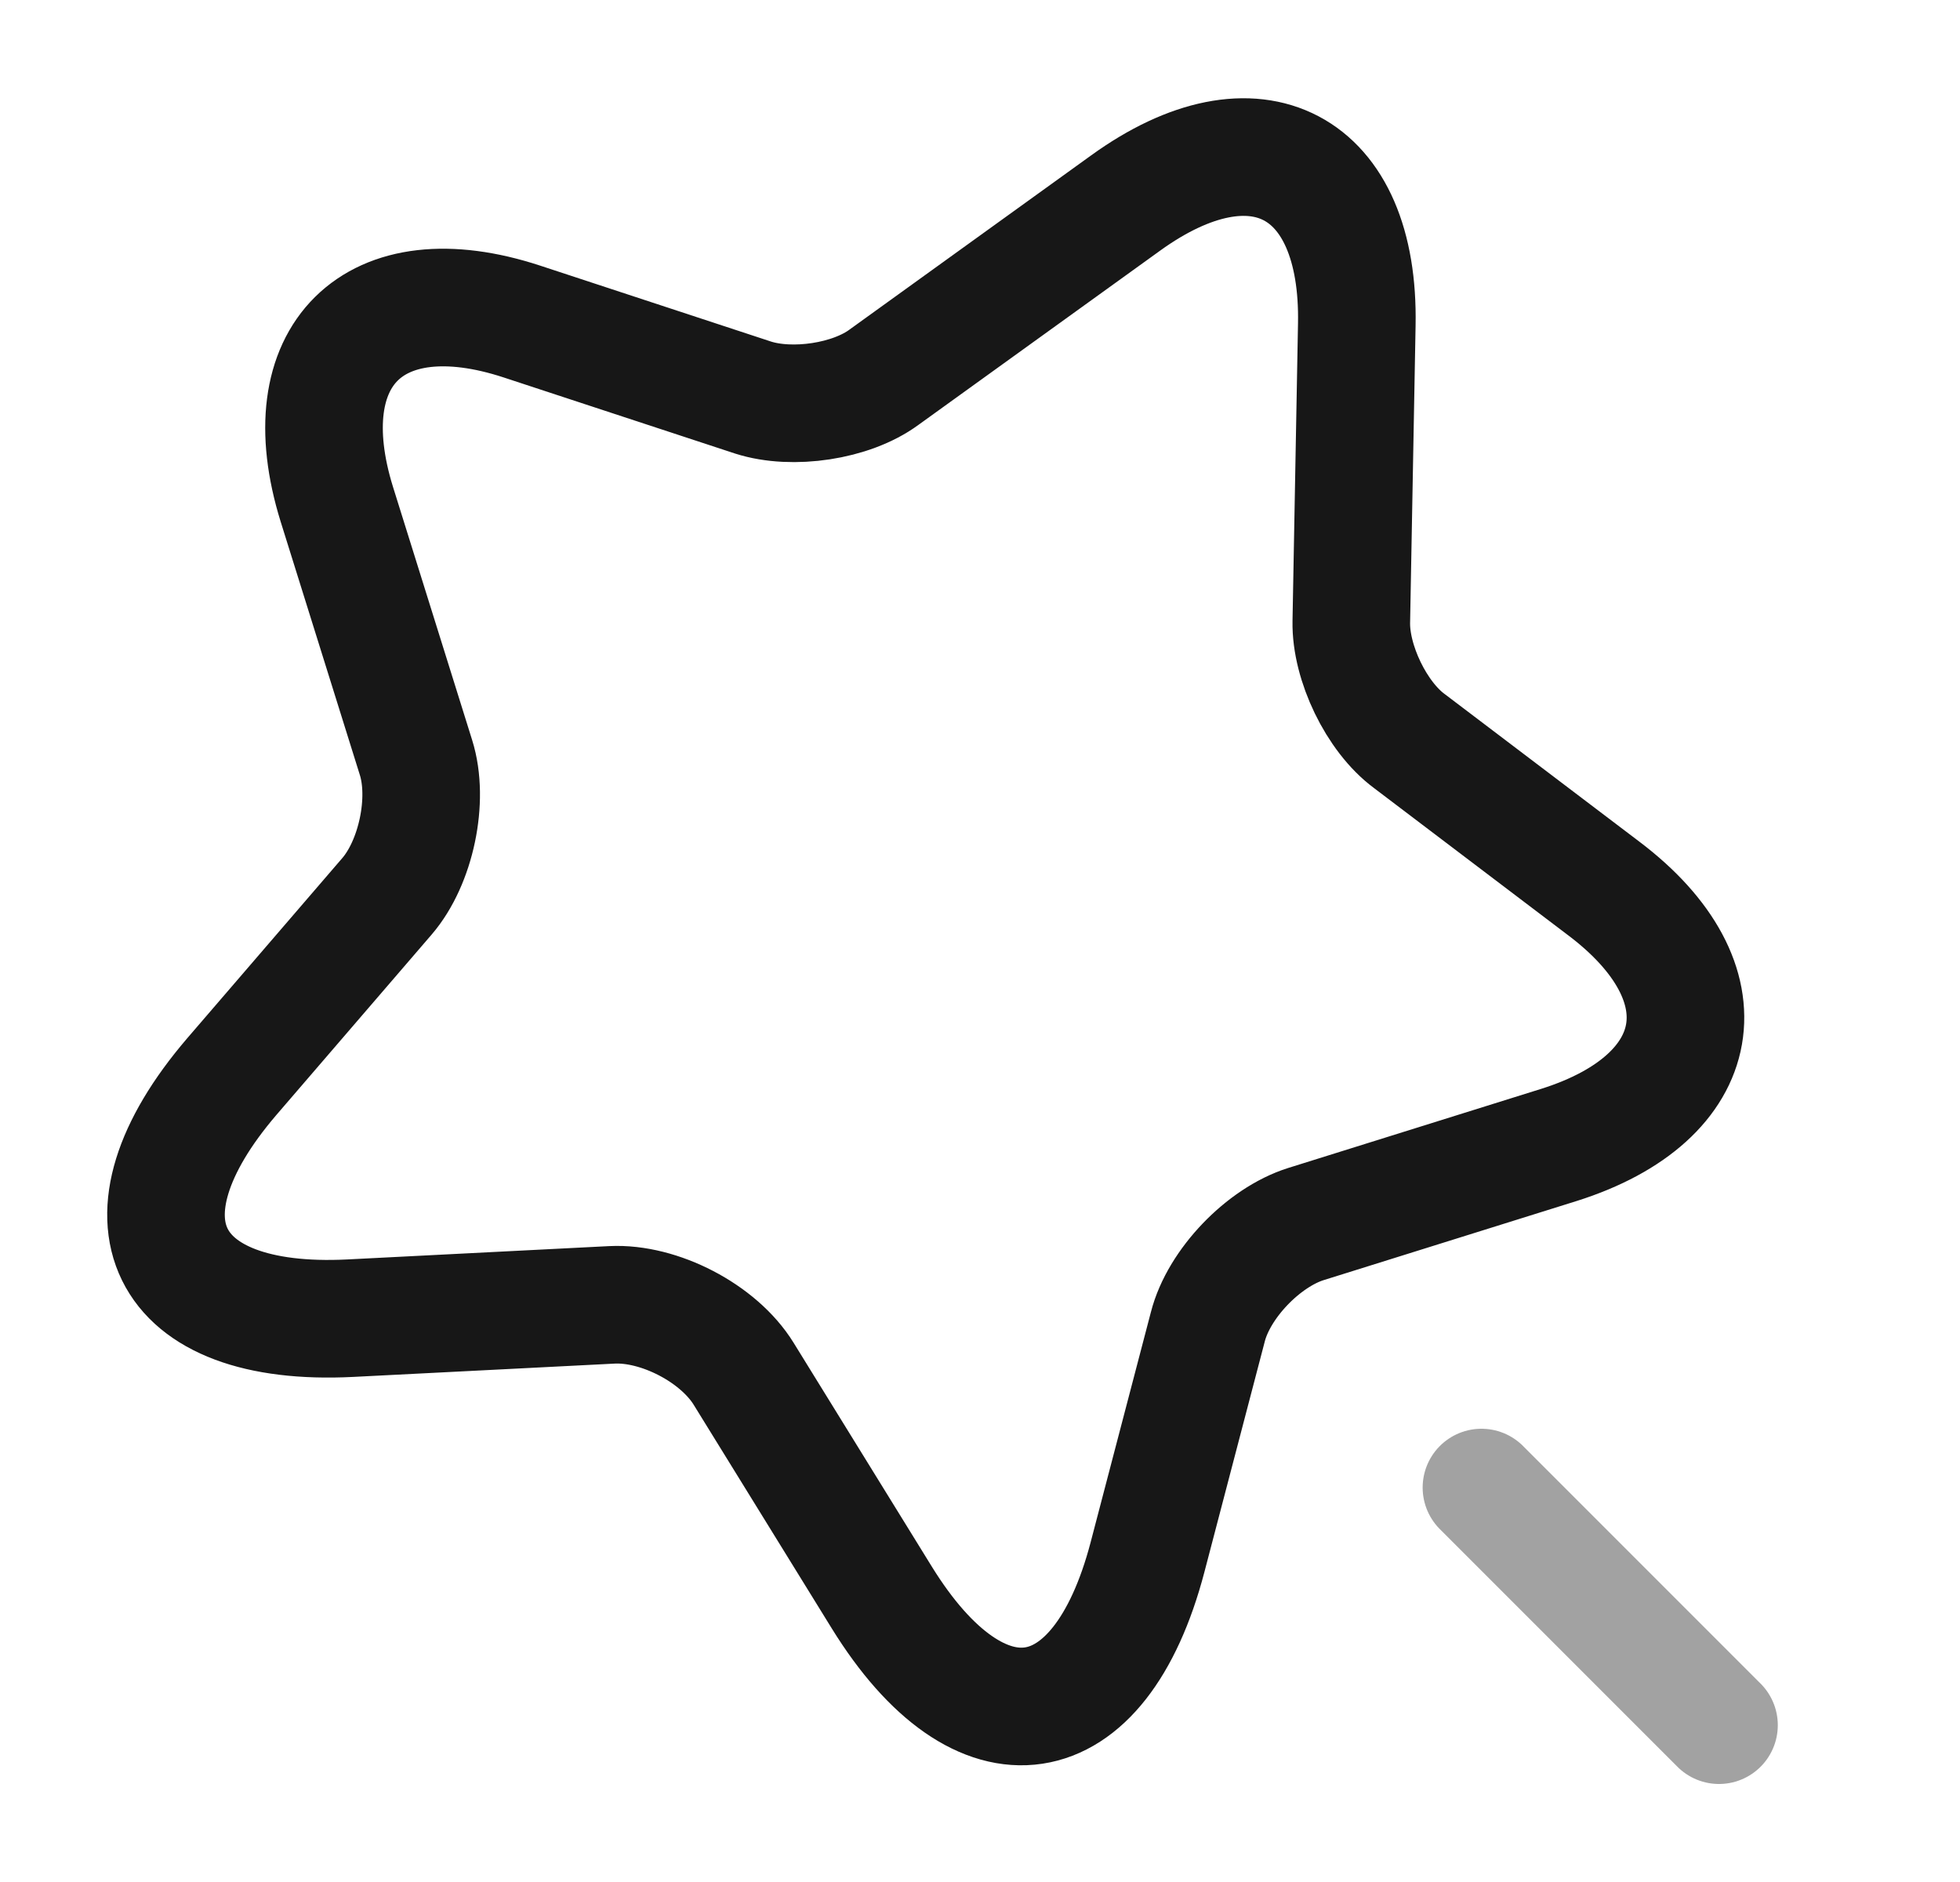 <svg width="25" height="24" viewBox="0 0 25 24" fill="none" xmlns="http://www.w3.org/2000/svg">
<path d="M17.306 4.14L17.236 7.93C17.226 8.45 17.556 9.14 17.976 9.45L20.456 11.33C22.046 12.53 21.786 14 19.886 14.6L16.656 15.61C16.116 15.78 15.546 16.37 15.406 16.92L14.636 19.86C14.026 22.18 12.506 22.41 11.246 20.37L9.486 17.52C9.166 17 8.406 16.61 7.806 16.64L4.466 16.81C2.076 16.93 1.396 15.55 2.956 13.73L4.936 11.43C5.306 11 5.476 10.2 5.306 9.66L4.296 6.43C3.706 4.53 4.766 3.48 6.656 4.1L9.606 5.07C10.106 5.23 10.856 5.12 11.276 4.81L14.356 2.59C16.016 1.39 17.346 2.09 17.306 4.14Z" stroke="#171717" stroke-width="1.5" stroke-linecap="round" stroke-linejoin="round"/>
<path opacity="0.4" d="M21.926 22L18.896 18.97" stroke="#171717" stroke-width="1.5" stroke-linecap="round" stroke-linejoin="round"/>
</svg>

